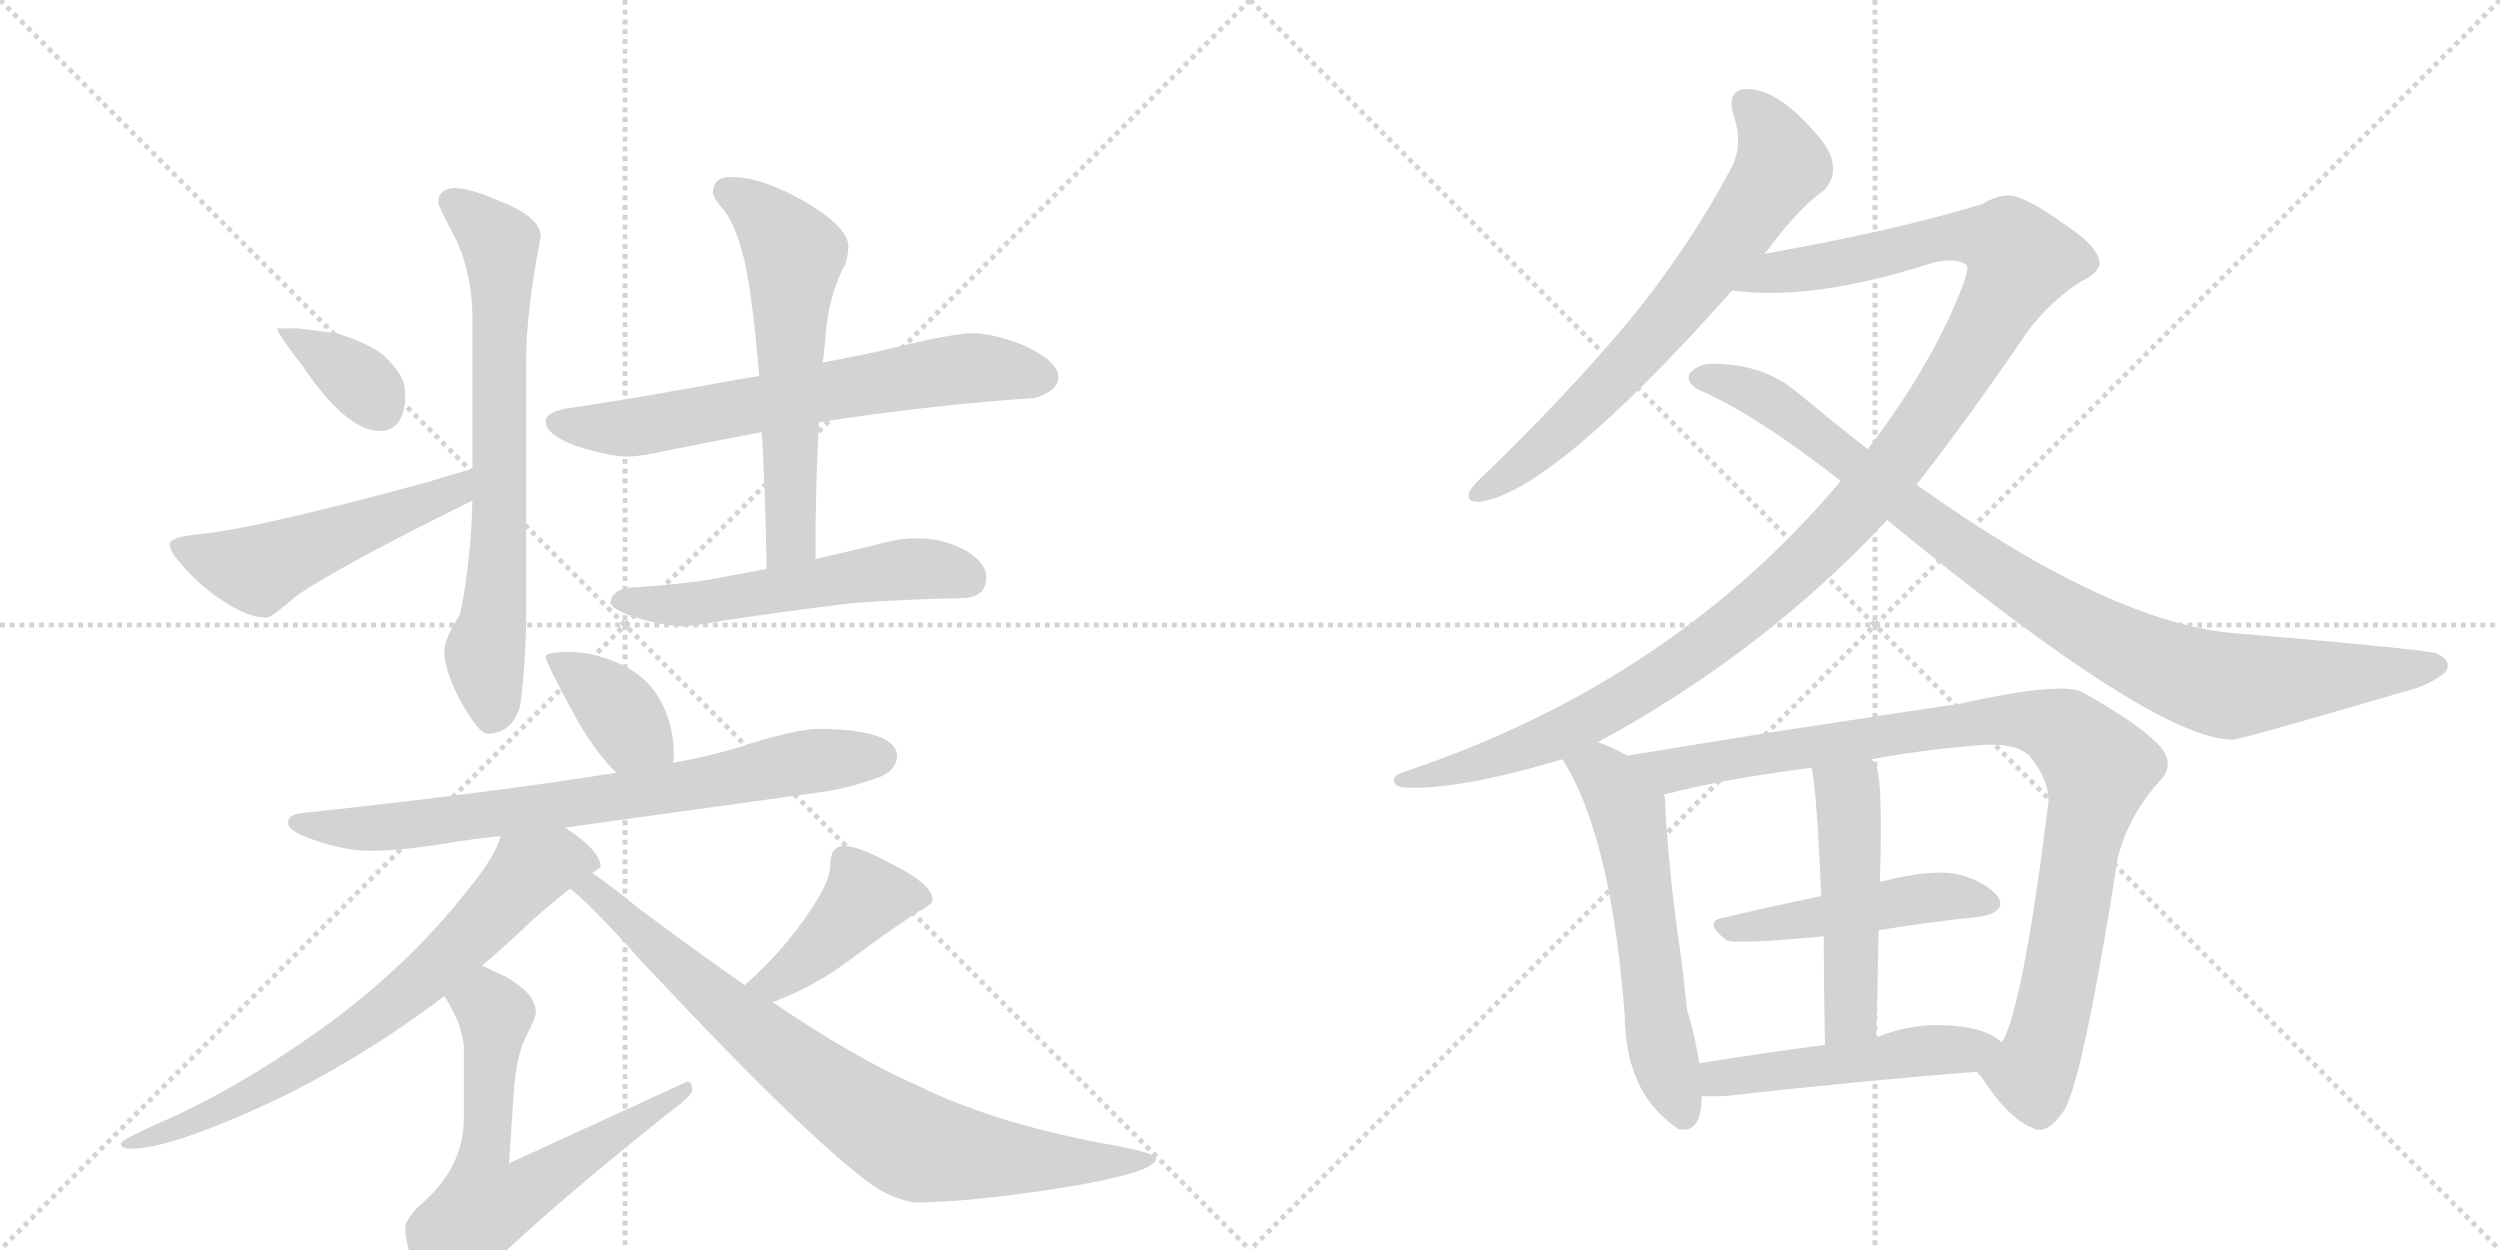 <svg version="1.1" viewBox="0 0 2048 1024" xmlns="http://www.w3.org/2000/svg">
  <g stroke="lightgray" stroke-dasharray="1,1" stroke-width="1" transform="scale(4, 4)">
    <line x1="0" y1="0" x2="256" y2="256"></line>
    <line x1="256" y1="0" x2="0" y2="256"></line>
    <line x1="128" y1="0" x2="128" y2="256"></line>
    <line x1="0" y1="128" x2="256" y2="128"></line>
    <line x1="256" y1="0" x2="512" y2="256"></line>
    <line x1="512" y1="0" x2="256" y2="256"></line>
    <line x1="384" y1="0" x2="384" y2="256"></line>
    <line x1="256" y1="128" x2="512" y2="128"></line>
  </g>
<g transform="scale(1, -1) translate(0, -850)">
   <style type="text/css">
    @keyframes keyframes0 {
      from {
       stroke: black;
       stroke-dashoffset: 361;
       stroke-width: 128;
       }
       54% {
       animation-timing-function: step-end;
       stroke: black;
       stroke-dashoffset: 0;
       stroke-width: 128;
       }
       to {
       stroke: black;
       stroke-width: 1024;
       }
       }
       #make-me-a-hanzi-animation-0 {
         animation: keyframes0 0.544s both;
         animation-delay: 0s;
         animation-timing-function: linear;
       }
    @keyframes keyframes1 {
      from {
       stroke: black;
       stroke-dashoffset: 515;
       stroke-width: 128;
       }
       63% {
       animation-timing-function: step-end;
       stroke: black;
       stroke-dashoffset: 0;
       stroke-width: 128;
       }
       to {
       stroke: black;
       stroke-width: 1024;
       }
       }
       #make-me-a-hanzi-animation-1 {
         animation: keyframes1 0.669s both;
         animation-delay: 0.544s;
         animation-timing-function: linear;
       }
    @keyframes keyframes2 {
      from {
       stroke: black;
       stroke-dashoffset: 699;
       stroke-width: 128;
       }
       69% {
       animation-timing-function: step-end;
       stroke: black;
       stroke-dashoffset: 0;
       stroke-width: 128;
       }
       to {
       stroke: black;
       stroke-width: 1024;
       }
       }
       #make-me-a-hanzi-animation-2 {
         animation: keyframes2 0.819s both;
         animation-delay: 1.213s;
         animation-timing-function: linear;
       }
    @keyframes keyframes3 {
      from {
       stroke: black;
       stroke-dashoffset: 659;
       stroke-width: 128;
       }
       68% {
       animation-timing-function: step-end;
       stroke: black;
       stroke-dashoffset: 0;
       stroke-width: 128;
       }
       to {
       stroke: black;
       stroke-width: 1024;
       }
       }
       #make-me-a-hanzi-animation-3 {
         animation: keyframes3 0.786s both;
         animation-delay: 2.032s;
         animation-timing-function: linear;
       }
    @keyframes keyframes4 {
      from {
       stroke: black;
       stroke-dashoffset: 586;
       stroke-width: 128;
       }
       66% {
       animation-timing-function: step-end;
       stroke: black;
       stroke-dashoffset: 0;
       stroke-width: 128;
       }
       to {
       stroke: black;
       stroke-width: 1024;
       }
       }
       #make-me-a-hanzi-animation-4 {
         animation: keyframes4 0.727s both;
         animation-delay: 2.818s;
         animation-timing-function: linear;
       }
    @keyframes keyframes5 {
      from {
       stroke: black;
       stroke-dashoffset: 540;
       stroke-width: 128;
       }
       64% {
       animation-timing-function: step-end;
       stroke: black;
       stroke-dashoffset: 0;
       stroke-width: 128;
       }
       to {
       stroke: black;
       stroke-width: 1024;
       }
       }
       #make-me-a-hanzi-animation-5 {
         animation: keyframes5 0.689s both;
         animation-delay: 3.545s;
         animation-timing-function: linear;
       }
    @keyframes keyframes6 {
      from {
       stroke: black;
       stroke-dashoffset: 378;
       stroke-width: 128;
       }
       55% {
       animation-timing-function: step-end;
       stroke: black;
       stroke-dashoffset: 0;
       stroke-width: 128;
       }
       to {
       stroke: black;
       stroke-width: 1024;
       }
       }
       #make-me-a-hanzi-animation-6 {
         animation: keyframes6 0.558s both;
         animation-delay: 4.234s;
         animation-timing-function: linear;
       }
    @keyframes keyframes7 {
      from {
       stroke: black;
       stroke-dashoffset: 739;
       stroke-width: 128;
       }
       71% {
       animation-timing-function: step-end;
       stroke: black;
       stroke-dashoffset: 0;
       stroke-width: 128;
       }
       to {
       stroke: black;
       stroke-width: 1024;
       }
       }
       #make-me-a-hanzi-animation-7 {
         animation: keyframes7 0.851s both;
         animation-delay: 4.792s;
         animation-timing-function: linear;
       }
    @keyframes keyframes8 {
      from {
       stroke: black;
       stroke-dashoffset: 714;
       stroke-width: 128;
       }
       70% {
       animation-timing-function: step-end;
       stroke: black;
       stroke-dashoffset: 0;
       stroke-width: 128;
       }
       to {
       stroke: black;
       stroke-width: 1024;
       }
       }
       #make-me-a-hanzi-animation-8 {
         animation: keyframes8 0.831s both;
         animation-delay: 5.643s;
         animation-timing-function: linear;
       }
    @keyframes keyframes9 {
      from {
       stroke: black;
       stroke-dashoffset: 634;
       stroke-width: 128;
       }
       67% {
       animation-timing-function: step-end;
       stroke: black;
       stroke-dashoffset: 0;
       stroke-width: 128;
       }
       to {
       stroke: black;
       stroke-width: 1024;
       }
       }
       #make-me-a-hanzi-animation-9 {
         animation: keyframes9 0.766s both;
         animation-delay: 6.474s;
         animation-timing-function: linear;
       }
    @keyframes keyframes10 {
      from {
       stroke: black;
       stroke-dashoffset: 420;
       stroke-width: 128;
       }
       58% {
       animation-timing-function: step-end;
       stroke: black;
       stroke-dashoffset: 0;
       stroke-width: 128;
       }
       to {
       stroke: black;
       stroke-width: 1024;
       }
       }
       #make-me-a-hanzi-animation-10 {
         animation: keyframes10 0.592s both;
         animation-delay: 7.24s;
         animation-timing-function: linear;
       }
    @keyframes keyframes11 {
      from {
       stroke: black;
       stroke-dashoffset: 802;
       stroke-width: 128;
       }
       72% {
       animation-timing-function: step-end;
       stroke: black;
       stroke-dashoffset: 0;
       stroke-width: 128;
       }
       to {
       stroke: black;
       stroke-width: 1024;
       }
       }
       #make-me-a-hanzi-animation-11 {
         animation: keyframes11 0.903s both;
         animation-delay: 7.832s;
         animation-timing-function: linear;
       }
    @keyframes keyframes12 {
      from {
       stroke: black;
       stroke-dashoffset: 682;
       stroke-width: 128;
       }
       69% {
       animation-timing-function: step-end;
       stroke: black;
       stroke-dashoffset: 0;
       stroke-width: 128;
       }
       to {
       stroke: black;
       stroke-width: 1024;
       }
       }
       #make-me-a-hanzi-animation-12 {
         animation: keyframes12 0.805s both;
         animation-delay: 8.735s;
         animation-timing-function: linear;
       }
    @keyframes keyframes13 {
      from {
       stroke: black;
       stroke-dashoffset: 1184;
       stroke-width: 128;
       }
       79% {
       animation-timing-function: step-end;
       stroke: black;
       stroke-dashoffset: 0;
       stroke-width: 128;
       }
       to {
       stroke: black;
       stroke-width: 1024;
       }
       }
       #make-me-a-hanzi-animation-13 {
         animation: keyframes13 1.214s both;
         animation-delay: 9.54s;
         animation-timing-function: linear;
       }
    @keyframes keyframes14 {
      from {
       stroke: black;
       stroke-dashoffset: 932;
       stroke-width: 128;
       }
       75% {
       animation-timing-function: step-end;
       stroke: black;
       stroke-dashoffset: 0;
       stroke-width: 128;
       }
       to {
       stroke: black;
       stroke-width: 1024;
       }
       }
       #make-me-a-hanzi-animation-14 {
         animation: keyframes14 1.008s both;
         animation-delay: 10.753s;
         animation-timing-function: linear;
       }
    @keyframes keyframes15 {
      from {
       stroke: black;
       stroke-dashoffset: 576;
       stroke-width: 128;
       }
       65% {
       animation-timing-function: step-end;
       stroke: black;
       stroke-dashoffset: 0;
       stroke-width: 128;
       }
       to {
       stroke: black;
       stroke-width: 1024;
       }
       }
       #make-me-a-hanzi-animation-15 {
         animation: keyframes15 0.719s both;
         animation-delay: 11.762s;
         animation-timing-function: linear;
       }
    @keyframes keyframes16 {
      from {
       stroke: black;
       stroke-dashoffset: 949;
       stroke-width: 128;
       }
       76% {
       animation-timing-function: step-end;
       stroke: black;
       stroke-dashoffset: 0;
       stroke-width: 128;
       }
       to {
       stroke: black;
       stroke-width: 1024;
       }
       }
       #make-me-a-hanzi-animation-16 {
         animation: keyframes16 1.022s both;
         animation-delay: 12.481s;
         animation-timing-function: linear;
       }
    @keyframes keyframes17 {
      from {
       stroke: black;
       stroke-dashoffset: 473;
       stroke-width: 128;
       }
       61% {
       animation-timing-function: step-end;
       stroke: black;
       stroke-dashoffset: 0;
       stroke-width: 128;
       }
       to {
       stroke: black;
       stroke-width: 1024;
       }
       }
       #make-me-a-hanzi-animation-17 {
         animation: keyframes17 0.635s both;
         animation-delay: 13.503s;
         animation-timing-function: linear;
       }
    @keyframes keyframes18 {
      from {
       stroke: black;
       stroke-dashoffset: 488;
       stroke-width: 128;
       }
       61% {
       animation-timing-function: step-end;
       stroke: black;
       stroke-dashoffset: 0;
       stroke-width: 128;
       }
       to {
       stroke: black;
       stroke-width: 1024;
       }
       }
       #make-me-a-hanzi-animation-18 {
         animation: keyframes18 0.647s both;
         animation-delay: 14.138s;
         animation-timing-function: linear;
       }
    @keyframes keyframes19 {
      from {
       stroke: black;
       stroke-dashoffset: 492;
       stroke-width: 128;
       }
       62% {
       animation-timing-function: step-end;
       stroke: black;
       stroke-dashoffset: 0;
       stroke-width: 128;
       }
       to {
       stroke: black;
       stroke-width: 1024;
       }
       }
       #make-me-a-hanzi-animation-19 {
         animation: keyframes19 0.65s both;
         animation-delay: 14.785s;
         animation-timing-function: linear;
       }
</style>
<path d="M 244 581 L 227 581 Q 227 577 248 550 Q 284 497 311 497 Q 332 497 332 528 Q 332 541 319 554 Q 310 566 276 577 L 244 581 Z" fill="lightgray"></path> 
<path d="M 387 466 Q 376 463 350 455 Q 207 416 160 412 Q 139 410 139 404 Q 139 395 165 371 Q 197 344 219 344 Q 222 344 243 362 Q 278 386 381 437 Q 384 438 387 440 C 414 453 416 474 387 466 Z" fill="lightgray"></path> 
<path d="M 372 696 Q 359 695 359 684 Q 359 681 374 653 Q 387 624 387 589 L 387 466 L 387 440 Q 386 392 377 347 Q 364 327 364 316 Q 364 302 376 278 Q 392 249 399 249 Q 419 249 426 271 Q 430 299 431 337 L 431 553 Q 431 596 443 656 Q 443 672 410 685 Q 385 696 372 696 Z" fill="lightgray"></path> 
<path d="M 796 577 Q 780 577 719 562 Q 700 558 674 553 L 622 542 Q 603 539 582 535 Q 498 520 468 516 Q 447 513 447 505 Q 447 494 471 485 Q 499 476 515 476 Q 525 476 552 482 Q 587 489 624 496 L 671 504 Q 683 506 697 508 Q 774 519 848 524 Q 867 530 867 541 Q 867 554 839 567 Q 814 577 796 577 Z" fill="lightgray"></path> 
<path d="M 674 553 Q 675 563 676 571 Q 678 607 693 635 Q 695 643 695 648 Q 695 664 659 685 Q 624 705 599 705 Q 584 705 584 692 Q 584 689 591 680 Q 601 670 609 640 Q 616 612 622 542 L 624 496 Q 627 449 628 384 C 629 354 668 362 668 392 Q 668 457 671 504 L 674 553 Z" fill="lightgray"></path> 
<path d="M 628 384 Q 602 379 580 375 Q 553 371 523 369 Q 501 369 500 356 Q 501 352 513 347 Q 537 338 559 337 Q 568 337 589 341 Q 633 348 699 356 Q 739 359 787 360 Q 808 360 808 377 Q 808 389 791 399 Q 773 409 752 409 Q 735 409 719 404 Q 693 398 668 392 L 628 384 Z" fill="lightgray"></path> 
<path d="M 468 316 Q 447 316 447 312 Q 447 307 474 258 Q 490 231 505 217 C 526 196 545 196 551 225 Q 552 227 552 232 Q 552 251 545 268 Q 534 294 510 305 Q 490 315 468 316 Z" fill="lightgray"></path> 
<path d="M 505 217 Q 406 201 248 184 Q 236 183 236 176 Q 236 169 257 162 Q 283 153 303 153 Q 331 153 377 161 Q 390 163 410 165 L 463 172 Q 541 183 672 201 Q 695 204 722 214 Q 735 220 735 232 Q 732 252 672 253 Q 654 253 615 241 Q 589 232 551 225 L 505 217 Z" fill="lightgray"></path> 
<path d="M 410 165 Q 406 148 380 117 Q 329 53 256 2 Q 189 -45 128 -71 Q 99 -84 99 -87 Q 99 -91 108 -91 Q 140 -91 226 -51 Q 298 -16 364 34 L 395 59 Q 416 77 437 97 Q 454 112 467 122 L 485 135 Q 492 139 492 140 Q 492 153 463 172 C 439 189 421 193 410 165 Z" fill="lightgray"></path> 
<path d="M 364 34 Q 380 9 380 -10 L 380 -66 Q 380 -108 342 -139 Q 332 -150 332 -156 Q 332 -170 341 -191 Q 354 -212 368 -212 Q 375 -212 393 -196 Q 435 -152 546 -63 Q 567 -48 567 -43 Q 567 -36 563 -36 L 417 -103 L 421 -43 Q 423 -14 432 3 Q 439 17 439 20 Q 439 37 412 51 Q 403 55 395 59 C 368 72 349 60 364 34 Z" fill="lightgray"></path> 
<path d="M 633 29 Q 667 42 694 62 Q 726 86 752 103 Q 764 109 764 113 Q 764 126 727 144 Q 703 157 691 157 Q 686 157 682 152 Q 680 146 680 140 Q 680 128 663 103 Q 641 70 610 43 C 588 23 605 18 633 29 Z" fill="lightgray"></path> 
<path d="M 467 122 Q 483 110 526 62 Q 672 -94 721 -125 Q 740 -135 752 -135 Q 791 -135 864 -124 Q 947 -111 947 -99 Q 947 -94 900 -86 Q 812 -69 751 -39 Q 699 -16 633 29 L 610 43 Q 570 71 523 106 Q 500 125 485 135 C 461 152 444 142 467 122 Z" fill="lightgray"></path> 
<path d="M 1445 642 Q 1446 643 1448 645 Q 1473 679 1494 694 Q 1504 704 1501 717 Q 1500 730 1474 755 Q 1452 776 1433 777 Q 1414 778 1420 756 Q 1429 731 1417 710 Q 1381 643 1331 583 Q 1282 525 1218 463 Q 1208 454 1204 448 Q 1200 438 1213 439 Q 1273 448 1419 612 L 1445 642 Z" fill="lightgray"></path> 
<path d="M 1309 242 Q 1444 315 1546 424 L 1570 453 Q 1613 508 1660 577 Q 1678 602 1704 619 Q 1719 626 1720 634 Q 1720 647 1693 665 Q 1660 689 1646 690 Q 1636 690 1624 683 Q 1557 662 1445 642 C 1415 637 1389 614 1419 612 Q 1486 603 1584 635 Q 1603 639 1611 633 Q 1615 629 1595 586 Q 1570 534 1530 482 L 1508 456 Q 1369 291 1151 218 Q 1141 215 1142 210 Q 1142 206 1150 205 Q 1192 202 1280 228 L 1309 242 Z" fill="lightgray"></path> 
<path d="M 1546 424 Q 1765 244 1829 244 Q 1835 244 1975 285 Q 1990 289 2003 299 Q 2010 309 1995 315 Q 1976 319 1834 331 Q 1731 338 1570 453 L 1530 482 Q 1502 504 1473 528 Q 1445 552 1403 552 Q 1391 552 1384 544 Q 1381 537 1391 531 Q 1439 510 1508 456 L 1546 424 Z" fill="lightgray"></path> 
<path d="M 1333 231 Q 1321 238 1309 242 C 1281 253 1265 254 1280 228 Q 1320 165 1331 17 Q 1332 -44 1371 -72 Q 1372 -73 1375 -75 Q 1394 -79 1394 -48 L 1392 -21 Q 1389 0 1382 23 Q 1379 54 1373 95 Q 1366 150 1364 194 Q 1364 197 1363 199 C 1361 216 1359 217 1333 231 Z" fill="lightgray"></path> 
<path d="M 1619 -28 Q 1620 -29 1623 -32 Q 1645 -66 1665 -74 Q 1677 -81 1692 -58 Q 1708 -25 1735 148 Q 1744 182 1769 210 Q 1782 223 1770 238 Q 1754 256 1706 283 Q 1688 292 1603 273 Q 1600 273 1444 249 Q 1383 239 1333 231 C 1303 226 1334 192 1363 199 Q 1412 212 1484 221 L 1533 228 Q 1570 235 1615 239 Q 1652 243 1663 230 Q 1679 211 1678 192 Q 1657 24 1640 -4 C 1629 -32 1611 -18 1619 -28 Z" fill="lightgray"></path> 
<path d="M 1539 88 Q 1582 95 1622 99 Q 1644 103 1637 115 Q 1627 128 1603 134 Q 1581 138 1542 128 Q 1539 128 1540 127 C 1532 125 1521 122 1492 116 Q 1449 107 1411 98 Q 1395 95 1414 80 Q 1421 76 1494 83 L 1539 88 Z" fill="lightgray"></path> 
<path d="M 1537 0 Q 1538 46 1539 88 L 1540 127 Q 1543 221 1535 226 Q 1534 227 1533 228 C 1516 253 1479 251 1484 221 Q 1488 206 1492 116 L 1494 83 Q 1494 46 1495 -6 C 1496 -36 1536 -30 1537 0 Z" fill="lightgray"></path> 
<path d="M 1394 -48 Q 1403 -48 1412 -48 Q 1529 -35 1619 -28 C 1649 -26 1664 -22 1640 -4 Q 1633 3 1618 7 Q 1575 16 1537 0 L 1495 -6 Q 1441 -13 1392 -21 C 1362 -26 1364 -48 1394 -48 Z" fill="lightgray"></path> 
      <clipPath id="make-me-a-hanzi-clip-0">
      <path d="M 244 581 L 227 581 Q 227 577 248 550 Q 284 497 311 497 Q 332 497 332 528 Q 332 541 319 554 Q 310 566 276 577 L 244 581 Z" fill="lightgray"></path>
      </clipPath>
      <path clip-path="url(#make-me-a-hanzi-clip-0)" d="M 231 580 L 293 539 L 312 515 " fill="none" id="make-me-a-hanzi-animation-0" stroke-dasharray="233 466" stroke-linecap="round"></path>

      <clipPath id="make-me-a-hanzi-clip-1">
      <path d="M 387 466 Q 376 463 350 455 Q 207 416 160 412 Q 139 410 139 404 Q 139 395 165 371 Q 197 344 219 344 Q 222 344 243 362 Q 278 386 381 437 Q 384 438 387 440 C 414 453 416 474 387 466 Z" fill="lightgray"></path>
      </clipPath>
      <path clip-path="url(#make-me-a-hanzi-clip-1)" d="M 146 402 L 211 383 L 366 443 L 384 460 " fill="none" id="make-me-a-hanzi-animation-1" stroke-dasharray="387 774" stroke-linecap="round"></path>

      <clipPath id="make-me-a-hanzi-clip-2">
      <path d="M 372 696 Q 359 695 359 684 Q 359 681 374 653 Q 387 624 387 589 L 387 466 L 387 440 Q 386 392 377 347 Q 364 327 364 316 Q 364 302 376 278 Q 392 249 399 249 Q 419 249 426 271 Q 430 299 431 337 L 431 553 Q 431 596 443 656 Q 443 672 410 685 Q 385 696 372 696 Z" fill="lightgray"></path>
      </clipPath>
      <path clip-path="url(#make-me-a-hanzi-clip-2)" d="M 369 685 L 410 650 L 409 406 L 405 345 L 397 315 L 403 262 " fill="none" id="make-me-a-hanzi-animation-2" stroke-dasharray="571 1142" stroke-linecap="round"></path>

      <clipPath id="make-me-a-hanzi-clip-3">
      <path d="M 796 577 Q 780 577 719 562 Q 700 558 674 553 L 622 542 Q 603 539 582 535 Q 498 520 468 516 Q 447 513 447 505 Q 447 494 471 485 Q 499 476 515 476 Q 525 476 552 482 Q 587 489 624 496 L 671 504 Q 683 506 697 508 Q 774 519 848 524 Q 867 530 867 541 Q 867 554 839 567 Q 814 577 796 577 Z" fill="lightgray"></path>
      </clipPath>
      <path clip-path="url(#make-me-a-hanzi-clip-3)" d="M 456 503 L 517 500 L 786 548 L 854 541 " fill="none" id="make-me-a-hanzi-animation-3" stroke-dasharray="531 1062" stroke-linecap="round"></path>

      <clipPath id="make-me-a-hanzi-clip-4">
      <path d="M 674 553 Q 675 563 676 571 Q 678 607 693 635 Q 695 643 695 648 Q 695 664 659 685 Q 624 705 599 705 Q 584 705 584 692 Q 584 689 591 680 Q 601 670 609 640 Q 616 612 622 542 L 624 496 Q 627 449 628 384 C 629 354 668 362 668 392 Q 668 457 671 504 L 674 553 Z" fill="lightgray"></path>
      </clipPath>
      <path clip-path="url(#make-me-a-hanzi-clip-4)" d="M 596 693 L 625 673 L 651 642 L 648 416 L 633 392 " fill="none" id="make-me-a-hanzi-animation-4" stroke-dasharray="458 916" stroke-linecap="round"></path>

      <clipPath id="make-me-a-hanzi-clip-5">
      <path d="M 628 384 Q 602 379 580 375 Q 553 371 523 369 Q 501 369 500 356 Q 501 352 513 347 Q 537 338 559 337 Q 568 337 589 341 Q 633 348 699 356 Q 739 359 787 360 Q 808 360 808 377 Q 808 389 791 399 Q 773 409 752 409 Q 735 409 719 404 Q 693 398 668 392 L 628 384 Z" fill="lightgray"></path>
      </clipPath>
      <path clip-path="url(#make-me-a-hanzi-clip-5)" d="M 510 356 L 576 356 L 747 384 L 791 377 " fill="none" id="make-me-a-hanzi-animation-5" stroke-dasharray="412 824" stroke-linecap="round"></path>

      <clipPath id="make-me-a-hanzi-clip-6">
      <path d="M 468 316 Q 447 316 447 312 Q 447 307 474 258 Q 490 231 505 217 C 526 196 545 196 551 225 Q 552 227 552 232 Q 552 251 545 268 Q 534 294 510 305 Q 490 315 468 316 Z" fill="lightgray"></path>
      </clipPath>
      <path clip-path="url(#make-me-a-hanzi-clip-6)" d="M 451 310 L 484 290 L 542 230 " fill="none" id="make-me-a-hanzi-animation-6" stroke-dasharray="250 500" stroke-linecap="round"></path>

      <clipPath id="make-me-a-hanzi-clip-7">
      <path d="M 505 217 Q 406 201 248 184 Q 236 183 236 176 Q 236 169 257 162 Q 283 153 303 153 Q 331 153 377 161 Q 390 163 410 165 L 463 172 Q 541 183 672 201 Q 695 204 722 214 Q 735 220 735 232 Q 732 252 672 253 Q 654 253 615 241 Q 589 232 551 225 L 505 217 Z" fill="lightgray"></path>
      </clipPath>
      <path clip-path="url(#make-me-a-hanzi-clip-7)" d="M 244 177 L 269 171 L 320 172 L 559 205 L 647 224 L 722 230 " fill="none" id="make-me-a-hanzi-animation-7" stroke-dasharray="611 1222" stroke-linecap="round"></path>

      <clipPath id="make-me-a-hanzi-clip-8">
      <path d="M 410 165 Q 406 148 380 117 Q 329 53 256 2 Q 189 -45 128 -71 Q 99 -84 99 -87 Q 99 -91 108 -91 Q 140 -91 226 -51 Q 298 -16 364 34 L 395 59 Q 416 77 437 97 Q 454 112 467 122 L 485 135 Q 492 139 492 140 Q 492 153 463 172 C 439 189 421 193 410 165 Z" fill="lightgray"></path>
      </clipPath>
      <path clip-path="url(#make-me-a-hanzi-clip-8)" d="M 485 143 L 457 146 L 432 135 L 345 46 L 263 -14 L 211 -46 L 104 -89 " fill="none" id="make-me-a-hanzi-animation-8" stroke-dasharray="586 1172" stroke-linecap="round"></path>

      <clipPath id="make-me-a-hanzi-clip-9">
      <path d="M 364 34 Q 380 9 380 -10 L 380 -66 Q 380 -108 342 -139 Q 332 -150 332 -156 Q 332 -170 341 -191 Q 354 -212 368 -212 Q 375 -212 393 -196 Q 435 -152 546 -63 Q 567 -48 567 -43 Q 567 -36 563 -36 L 417 -103 L 421 -43 Q 423 -14 432 3 Q 439 17 439 20 Q 439 37 412 51 Q 403 55 395 59 C 368 72 349 60 364 34 Z" fill="lightgray"></path>
      </clipPath>
      <path clip-path="url(#make-me-a-hanzi-clip-9)" d="M 376 30 L 394 29 L 404 21 L 394 -108 L 397 -137 L 423 -130 L 551 -53 L 559 -43 " fill="none" id="make-me-a-hanzi-animation-9" stroke-dasharray="506 1012" stroke-linecap="round"></path>

      <clipPath id="make-me-a-hanzi-clip-10">
      <path d="M 633 29 Q 667 42 694 62 Q 726 86 752 103 Q 764 109 764 113 Q 764 126 727 144 Q 703 157 691 157 Q 686 157 682 152 Q 680 146 680 140 Q 680 128 663 103 Q 641 70 610 43 C 588 23 605 18 633 29 Z" fill="lightgray"></path>
      </clipPath>
      <path clip-path="url(#make-me-a-hanzi-clip-10)" d="M 754 113 L 709 115 L 646 53 L 635 45 L 618 44 " fill="none" id="make-me-a-hanzi-animation-10" stroke-dasharray="292 584" stroke-linecap="round"></path>

      <clipPath id="make-me-a-hanzi-clip-11">
      <path d="M 467 122 Q 483 110 526 62 Q 672 -94 721 -125 Q 740 -135 752 -135 Q 791 -135 864 -124 Q 947 -111 947 -99 Q 947 -94 900 -86 Q 812 -69 751 -39 Q 699 -16 633 29 L 610 43 Q 570 71 523 106 Q 500 125 485 135 C 461 152 444 142 467 122 Z" fill="lightgray"></path>
      </clipPath>
      <path clip-path="url(#make-me-a-hanzi-clip-11)" d="M 473 123 L 486 121 L 631 -6 L 746 -87 L 874 -103 L 944 -100 " fill="none" id="make-me-a-hanzi-animation-11" stroke-dasharray="674 1348" stroke-linecap="round"></path>

      <clipPath id="make-me-a-hanzi-clip-12">
      <path d="M 1445 642 Q 1446 643 1448 645 Q 1473 679 1494 694 Q 1504 704 1501 717 Q 1500 730 1474 755 Q 1452 776 1433 777 Q 1414 778 1420 756 Q 1429 731 1417 710 Q 1381 643 1331 583 Q 1282 525 1218 463 Q 1208 454 1204 448 Q 1200 438 1213 439 Q 1273 448 1419 612 L 1445 642 Z" fill="lightgray"></path>
      </clipPath>
      <path clip-path="url(#make-me-a-hanzi-clip-12)" d="M 1431 764 L 1451 741 L 1460 715 L 1429 669 L 1393 619 L 1320 537 L 1262 482 L 1212 447 " fill="none" id="make-me-a-hanzi-animation-12" stroke-dasharray="554 1108" stroke-linecap="round"></path>

      <clipPath id="make-me-a-hanzi-clip-13">
      <path d="M 1309 242 Q 1444 315 1546 424 L 1570 453 Q 1613 508 1660 577 Q 1678 602 1704 619 Q 1719 626 1720 634 Q 1720 647 1693 665 Q 1660 689 1646 690 Q 1636 690 1624 683 Q 1557 662 1445 642 C 1415 637 1389 614 1419 612 Q 1486 603 1584 635 Q 1603 639 1611 633 Q 1615 629 1595 586 Q 1570 534 1530 482 L 1508 456 Q 1369 291 1151 218 Q 1141 215 1142 210 Q 1142 206 1150 205 Q 1192 202 1280 228 L 1309 242 Z" fill="lightgray"></path>
      </clipPath>
      <path clip-path="url(#make-me-a-hanzi-clip-13)" d="M 1426 615 L 1457 628 L 1599 656 L 1645 651 L 1655 636 L 1572 496 L 1531 444 L 1447 360 L 1373 304 L 1266 243 L 1202 221 L 1149 212 " fill="none" id="make-me-a-hanzi-animation-13" stroke-dasharray="1056 2112" stroke-linecap="round"></path>

      <clipPath id="make-me-a-hanzi-clip-14">
      <path d="M 1546 424 Q 1765 244 1829 244 Q 1835 244 1975 285 Q 1990 289 2003 299 Q 2010 309 1995 315 Q 1976 319 1834 331 Q 1731 338 1570 453 L 1530 482 Q 1502 504 1473 528 Q 1445 552 1403 552 Q 1391 552 1384 544 Q 1381 537 1391 531 Q 1439 510 1508 456 L 1546 424 Z" fill="lightgray"></path>
      </clipPath>
      <path clip-path="url(#make-me-a-hanzi-clip-14)" d="M 1393 540 L 1446 524 L 1608 399 L 1699 341 L 1792 297 L 1830 288 L 1995 305 " fill="none" id="make-me-a-hanzi-animation-14" stroke-dasharray="804 1608" stroke-linecap="round"></path>

      <clipPath id="make-me-a-hanzi-clip-15">
      <path d="M 1333 231 Q 1321 238 1309 242 C 1281 253 1265 254 1280 228 Q 1320 165 1331 17 Q 1332 -44 1371 -72 Q 1372 -73 1375 -75 Q 1394 -79 1394 -48 L 1392 -21 Q 1389 0 1382 23 Q 1379 54 1373 95 Q 1366 150 1364 194 Q 1364 197 1363 199 C 1361 216 1359 217 1333 231 Z" fill="lightgray"></path>
      </clipPath>
      <path clip-path="url(#make-me-a-hanzi-clip-15)" d="M 1287 226 L 1316 213 L 1334 185 L 1361 -5 L 1379 -65 " fill="none" id="make-me-a-hanzi-animation-15" stroke-dasharray="448 896" stroke-linecap="round"></path>

      <clipPath id="make-me-a-hanzi-clip-16">
      <path d="M 1619 -28 Q 1620 -29 1623 -32 Q 1645 -66 1665 -74 Q 1677 -81 1692 -58 Q 1708 -25 1735 148 Q 1744 182 1769 210 Q 1782 223 1770 238 Q 1754 256 1706 283 Q 1688 292 1603 273 Q 1600 273 1444 249 Q 1383 239 1333 231 C 1303 226 1334 192 1363 199 Q 1412 212 1484 221 L 1533 228 Q 1570 235 1615 239 Q 1652 243 1663 230 Q 1679 211 1678 192 Q 1657 24 1640 -4 C 1629 -32 1611 -18 1619 -28 Z" fill="lightgray"></path>
      </clipPath>
      <path clip-path="url(#make-me-a-hanzi-clip-16)" d="M 1340 228 L 1378 220 L 1618 259 L 1658 260 L 1698 245 L 1720 221 L 1676 -3 L 1665 -30 L 1627 -24 " fill="none" id="make-me-a-hanzi-animation-16" stroke-dasharray="821 1642" stroke-linecap="round"></path>

      <clipPath id="make-me-a-hanzi-clip-17">
      <path d="M 1539 88 Q 1582 95 1622 99 Q 1644 103 1637 115 Q 1627 128 1603 134 Q 1581 138 1542 128 Q 1539 128 1540 127 C 1532 125 1521 122 1492 116 Q 1449 107 1411 98 Q 1395 95 1414 80 Q 1421 76 1494 83 L 1539 88 Z" fill="lightgray"></path>
      </clipPath>
      <path clip-path="url(#make-me-a-hanzi-clip-17)" d="M 1412 89 L 1571 114 L 1605 116 L 1626 110 " fill="none" id="make-me-a-hanzi-animation-17" stroke-dasharray="345 690" stroke-linecap="round"></path>

      <clipPath id="make-me-a-hanzi-clip-18">
      <path d="M 1537 0 Q 1538 46 1539 88 L 1540 127 Q 1543 221 1535 226 Q 1534 227 1533 228 C 1516 253 1479 251 1484 221 Q 1488 206 1492 116 L 1494 83 Q 1494 46 1495 -6 C 1496 -36 1536 -30 1537 0 Z" fill="lightgray"></path>
      </clipPath>
      <path clip-path="url(#make-me-a-hanzi-clip-18)" d="M 1490 219 L 1514 197 L 1516 163 L 1516 23 L 1501 3 " fill="none" id="make-me-a-hanzi-animation-18" stroke-dasharray="360 720" stroke-linecap="round"></path>

      <clipPath id="make-me-a-hanzi-clip-19">
      <path d="M 1394 -48 Q 1403 -48 1412 -48 Q 1529 -35 1619 -28 C 1649 -26 1664 -22 1640 -4 Q 1633 3 1618 7 Q 1575 16 1537 0 L 1495 -6 Q 1441 -13 1392 -21 C 1362 -26 1364 -48 1394 -48 Z" fill="lightgray"></path>
      </clipPath>
      <path clip-path="url(#make-me-a-hanzi-clip-19)" d="M 1399 -41 L 1416 -32 L 1631 -7 " fill="none" id="make-me-a-hanzi-animation-19" stroke-dasharray="364 728" stroke-linecap="round"></path>

</g>
</svg>

